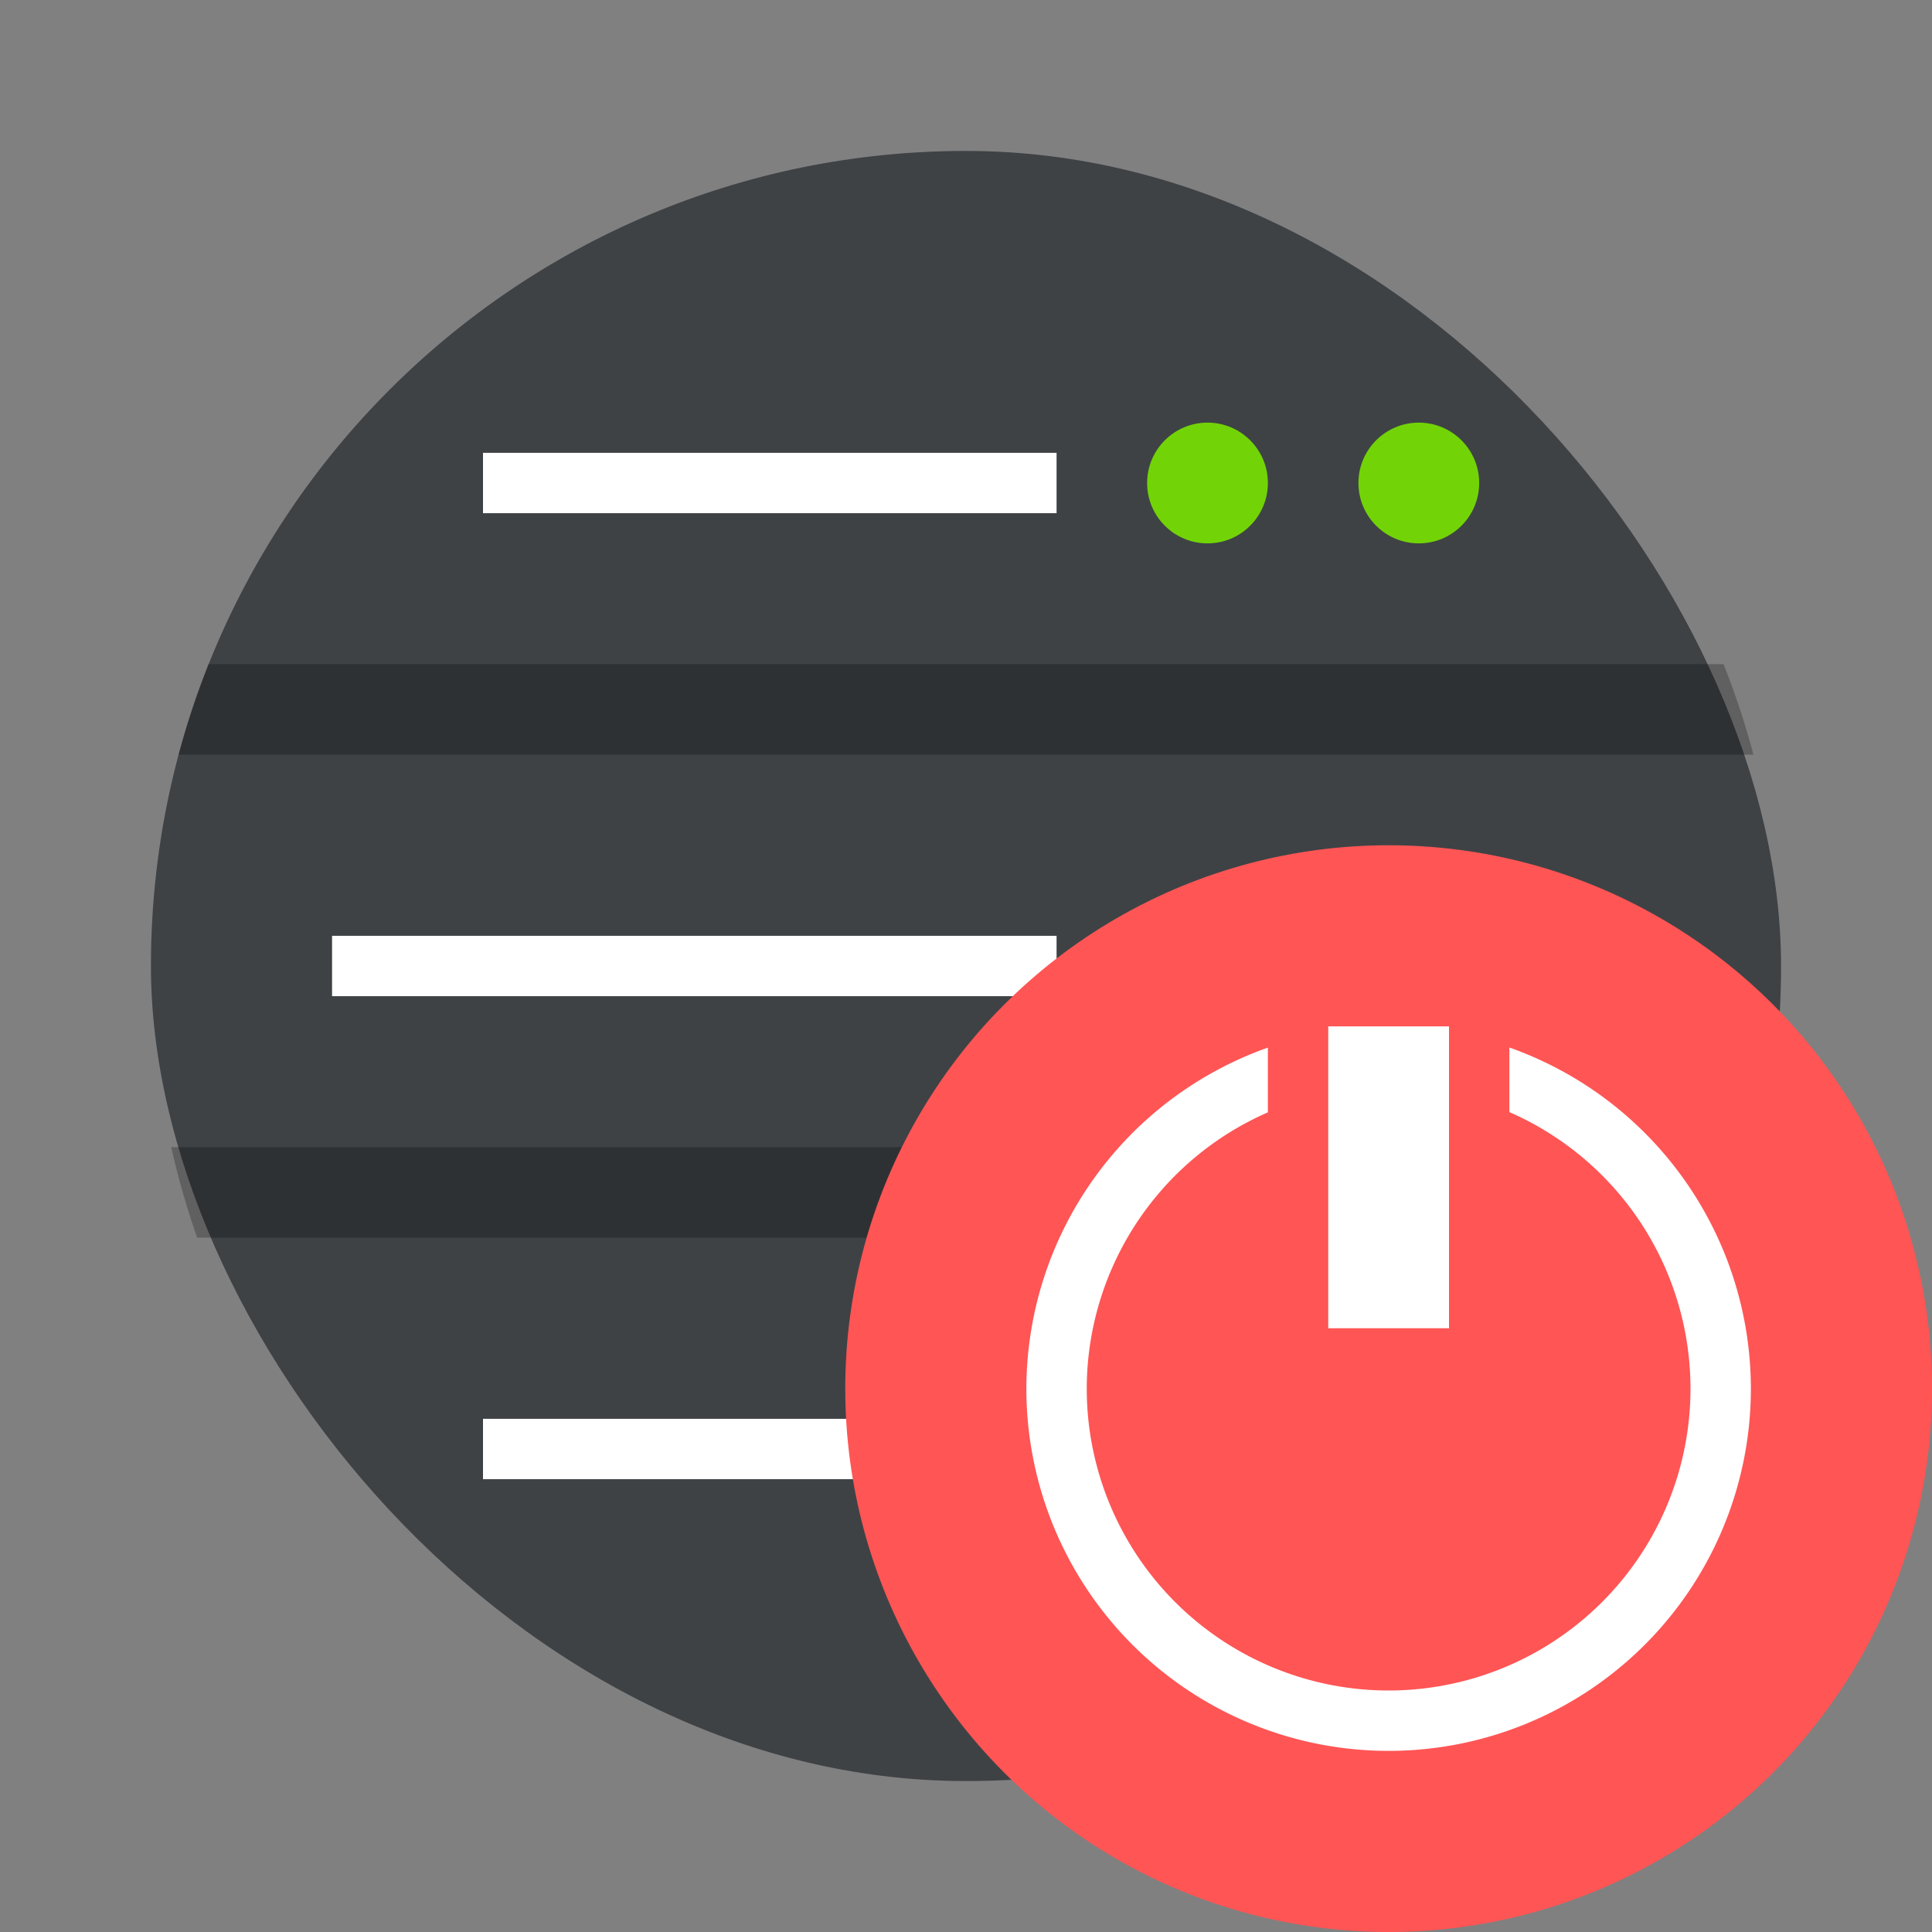 <svg xmlns="http://www.w3.org/2000/svg" width="64" height="64"><rect width="100%" height="100%" fill="#808080" stroke="none"/><rect width="54" height="54" x="5" y="5" fill="#3e4245" rx="27" ry="27" style="paint-order:stroke markers fill"/><path fill="#fff" d="M16 15h19v2H16z"/><circle cx="40" cy="16" r="2" fill="#72d406"/><circle cx="47" cy="16" r="2" fill="#72d406"/><path fill="#fff" d="M11 31h24v2H11z"/><circle cx="40" cy="32" r="2" fill="#72d406"/><circle cx="47" cy="32" r="2" fill="#72d406"/><path fill="#fff" d="M16 47h19v2H16z"/><path d="M6.906 22c-.386.974-.72 1.974-.992 3h52.172a26.803 26.803 0 0 0-.992-3zM5.672 38c.23 1.023.517 2.025.86 3h50.937c.343-.975.629-1.977.86-3z" opacity=".25" style="paint-order:fill markers stroke"/><circle cx="40" cy="48" r="2" fill="#72d406"/><circle cx="47" cy="48" r="2" fill="#72d406"/><circle cx="46" cy="46" r="18" fill="#f55" fill-rule="evenodd" style="paint-order:fill markers stroke"/><path fill="#fff" d="M44 34h4v10h-4zm6 .7v2.14A10 10 0 0 1 56 46a10 10 0 0 1-10 10 10 10 0 0 1-10-10 10 10 0 0 1 6-9.152v-2.144A12 12 0 0 0 34 46a12 12 0 0 0 12 12 12 12 0 0 0 12-12 12 12 0 0 0-8-11.3z"/></svg>